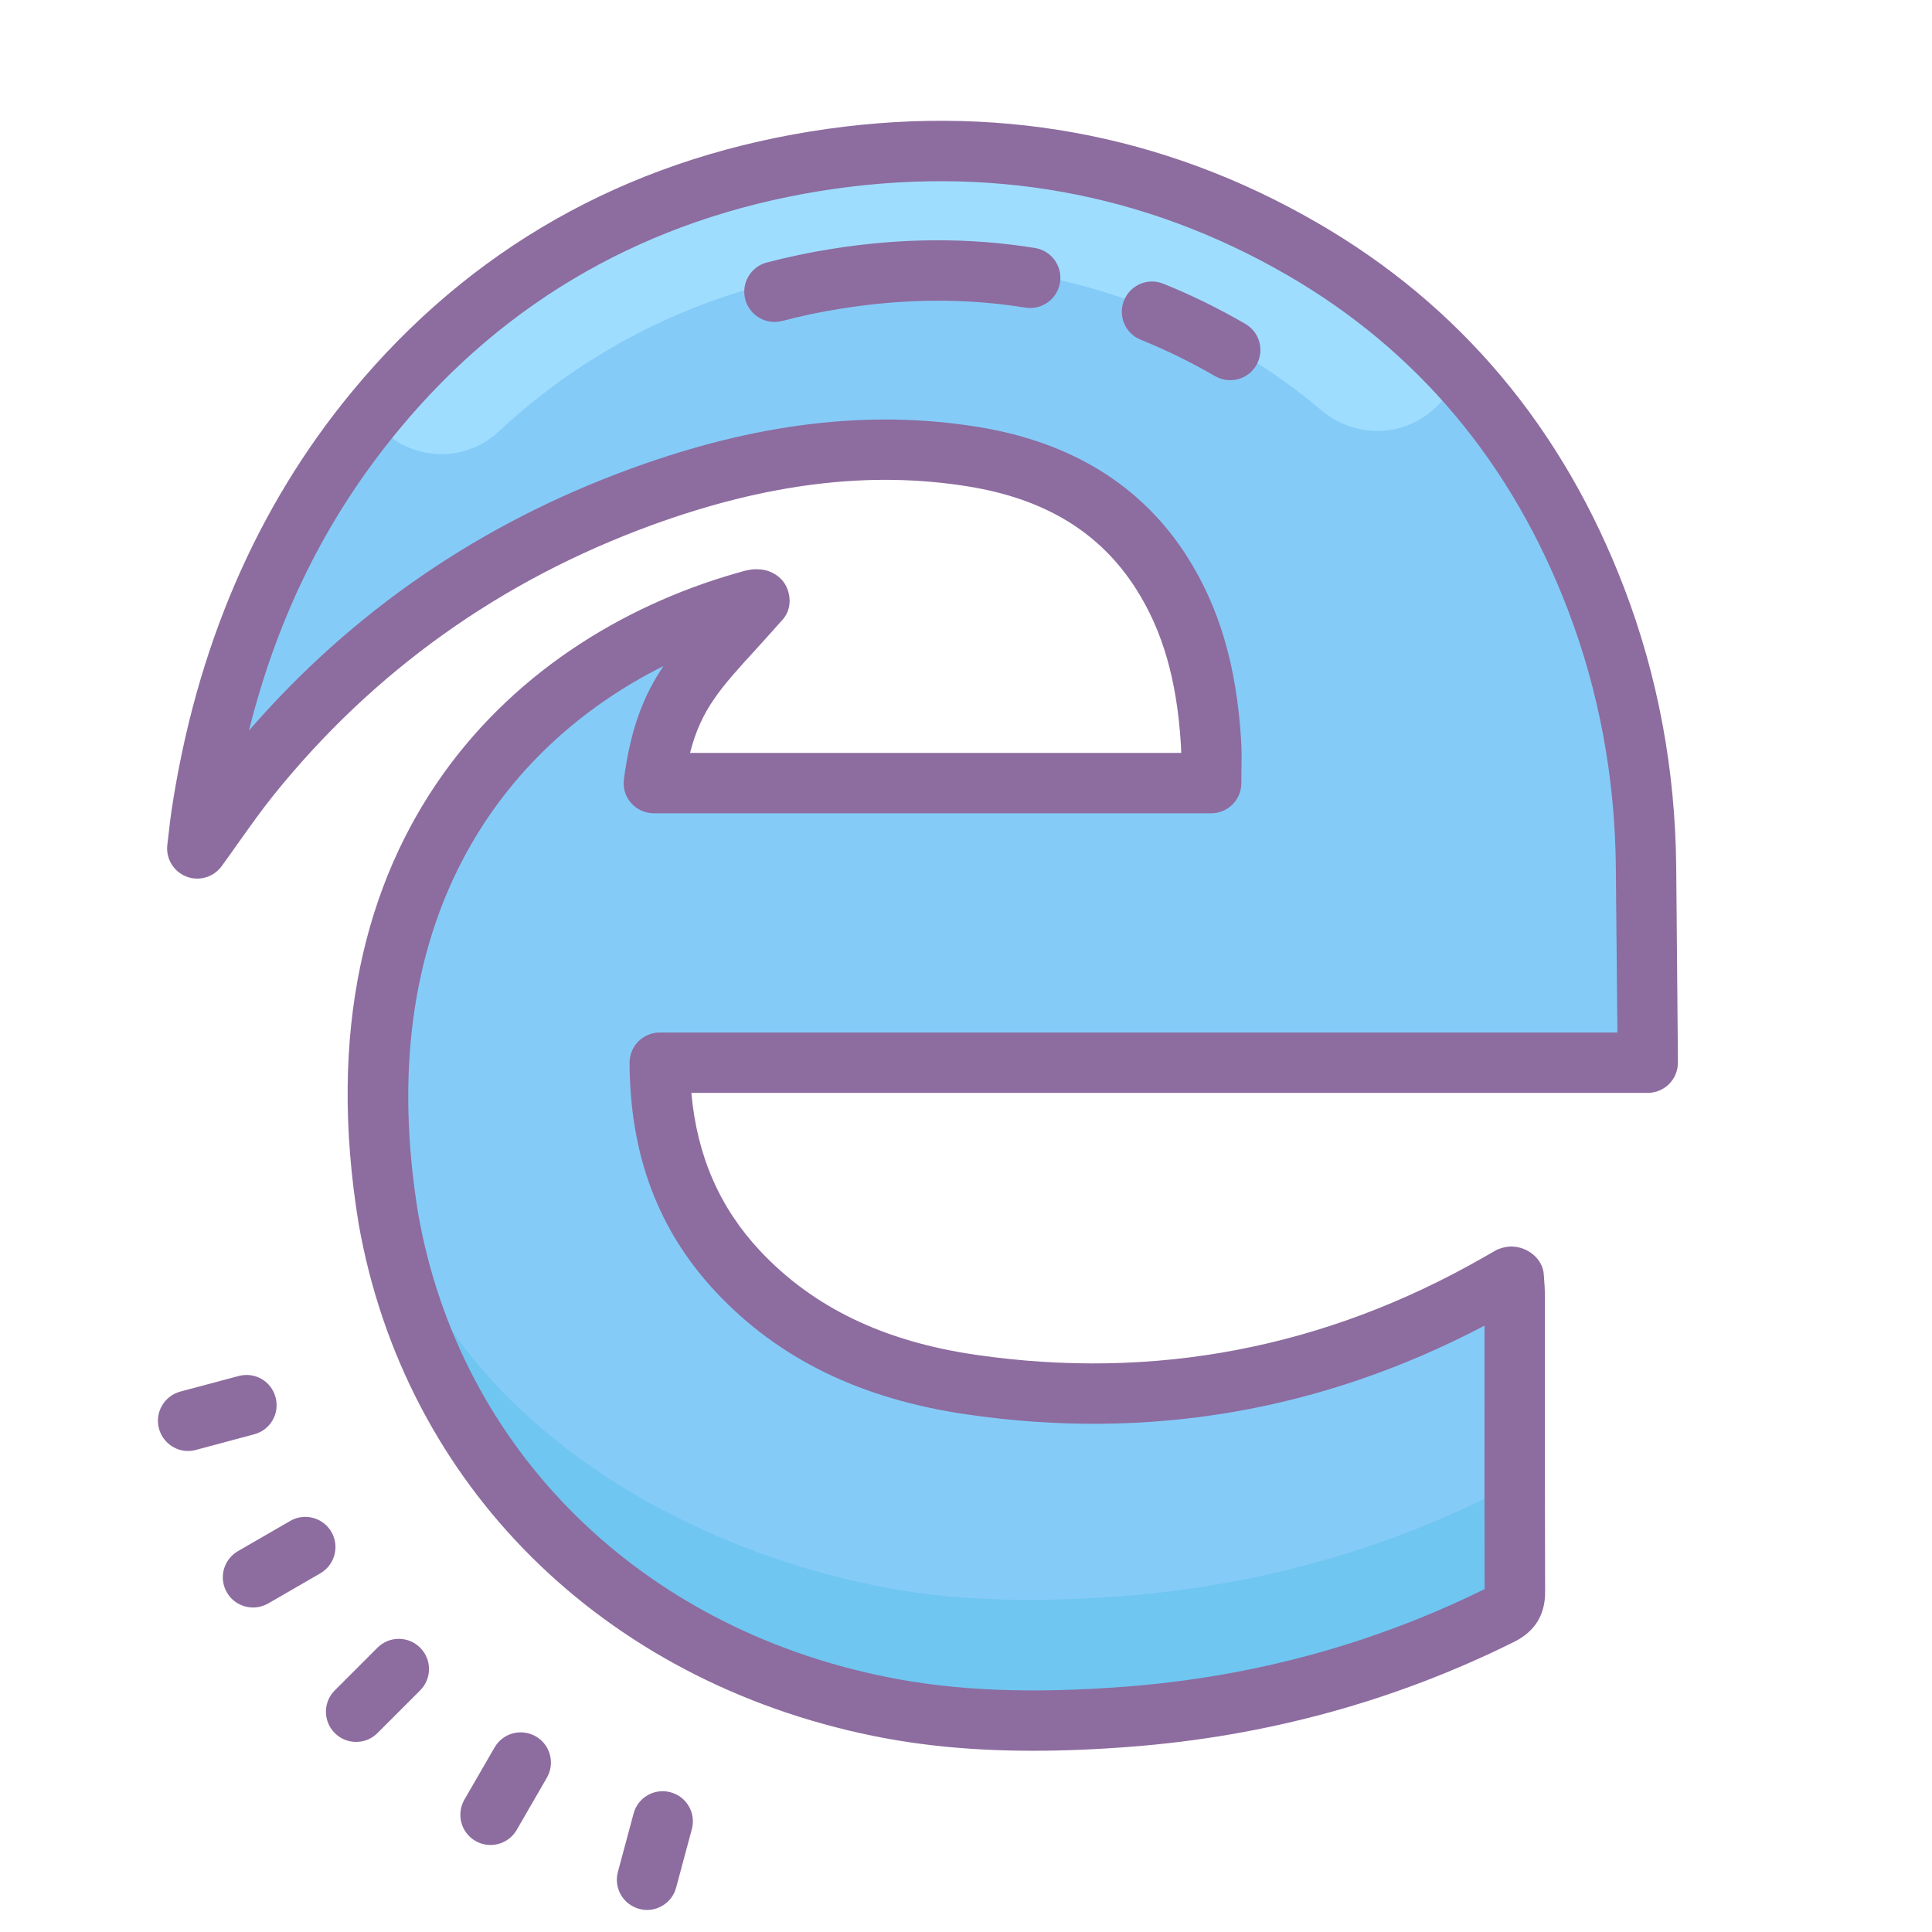 <?xml version="1.0" encoding="UTF-8"?>
<svg xmlns="http://www.w3.org/2000/svg" xmlns:xlink="http://www.w3.org/1999/xlink" viewBox="0 0 64 64" version="1.1" width="64px" height="64px">
<g id="surface1">
<path style=" fill:#85CBF8;" d="M 54.605 28.824 C 54.578 25.711 54.02 22.707 52.941 19.898 C 50.992 14.805 47.707 10.891 43.176 8.266 C 38.215 5.391 32.762 4.41 26.984 5.34 C 21.043 6.301 16.125 9.09 12.367 13.633 C 9.316 17.316 6.781 22.781 6 28 C 5.969 28.211 8.594 26.23 8.777 25.973 C 9.141 25.461 9.48 24.984 9.848 24.527 C 13.035 20.559 17.105 17.656 21.938 15.895 C 25.594 14.562 28.887 14.164 32.012 14.664 C 34.469 15.059 36.852 16.195 38 18 C 38.848 19.328 39.672 23.832 39.801 25.875 C 39.809 25.973 39.809 26.07 39.812 26.164 L 21.145 26.164 C 21.496 24.777 22.121 24.09 23.25 22.855 C 23.512 22.57 23.797 22.258 24.102 21.91 C 24.352 21.625 24.379 21.223 24.223 20.875 C 24.066 20.531 23.688 20.309 23.309 20.309 C 23.203 20.301 23.059 20.316 22.938 20.348 L 22.938 20.344 C 15.629 22.301 13 29 12.57 40.203 C 12.25 48.641 20.348 54.773 29.004 56.527 C 30.562 56.844 32.219 57 34.078 57 C 35.059 57 36.098 56.957 37.207 56.871 C 41.535 56.535 45.652 55.406 49.449 53.516 C 50.098 53.191 50.426 52.66 50.422 51.934 C 50.41 49.688 50.41 48.441 50.414 46.199 L 50.414 43.414 C 50.414 43.266 50.402 43.121 50.391 42.973 L 50.379 42.816 C 50.348 42.293 49.844 41.902 49.316 41.914 C 49.164 41.918 48.969 41.969 48.836 42.039 L 48.426 42.273 C 43.387 45.156 37.945 46.195 32.258 45.363 C 29.32 44.938 27.07 43.852 25.383 42.051 C 24.09 40.672 22.363 38.016 22.188 36.012 L 53.695 36.012 C 54.227 36.012 54.656 35.578 54.656 35.047 L 54.656 34.82 Z "/>
<path style=" fill:#6FC6F0;" d="M 49.449 49.516 C 45.652 51.406 41.531 52.535 37.203 52.871 C 36.098 52.957 35.059 53 34.078 53 C 32.219 53 30.562 52.844 29.004 52.527 C 21.051 50.914 13.59 45.605 12.676 38.215 C 12.633 38.859 12.598 39.523 12.57 40.203 C 12.25 48.645 20.348 54.773 29.004 56.527 C 30.562 56.844 32.219 57 34.078 57 C 35.059 57 36.098 56.957 37.207 56.871 C 41.535 56.535 45.652 55.406 49.449 53.516 C 50.098 53.191 50.426 52.66 50.422 51.934 C 50.414 50.367 50.414 49.281 50.41 48.008 C 50.391 48.691 50.074 49.203 49.449 49.516 Z "/>
<path style=" fill:#9FDDFF;" d="M 12.367 13.633 C 12.336 13.672 12.305 13.715 12.273 13.754 C 12.637 14.316 13.195 14.77 13.934 14.957 L 13.941 14.957 C 14.852 15.188 15.82 14.949 16.508 14.305 C 17.551 13.328 18.715 12.441 19.992 11.676 C 27.719 7.051 37.254 8.102 43.777 13.594 C 44.703 14.371 46.012 14.504 47.051 13.883 L 47.066 13.871 C 47.672 13.508 48.086 12.961 48.289 12.352 C 46.812 10.762 45.117 9.387 43.176 8.266 C 38.215 5.391 32.762 4.406 26.984 5.34 C 21.043 6.301 16.125 9.09 12.367 13.633 Z "/>
<path style=" fill:#8D6C9F;" d="M 55.527 28.738 C 55.5 25.508 54.918 22.391 53.801 19.473 C 51.777 14.18 48.363 10.117 43.656 7.391 C 38.508 4.406 32.848 3.387 26.848 4.355 C 20.676 5.352 15.57 8.246 11.668 12.965 C 8.504 16.789 6.484 21.477 5.676 26.895 C 5.645 27.113 5.617 27.332 5.59 27.59 L 5.543 27.984 C 5.488 28.438 5.746 28.867 6.168 29.035 C 6.59 29.203 7.074 29.062 7.344 28.691 C 7.555 28.402 7.75 28.125 7.941 27.855 C 8.32 27.324 8.672 26.828 9.051 26.355 C 12.363 22.234 16.59 19.219 21.605 17.391 C 25.402 16.008 28.824 15.59 32.066 16.113 C 34.617 16.523 36.438 17.633 37.633 19.508 C 38.512 20.887 38.984 22.52 39.117 24.641 C 39.121 24.738 39.129 24.84 39.129 24.941 L 22.859 24.941 C 23.223 23.5 23.875 22.785 25.047 21.504 C 25.316 21.203 25.613 20.883 25.93 20.52 C 26.191 20.227 26.219 19.805 26.055 19.445 C 25.895 19.09 25.5 18.859 25.105 18.859 C 25 18.848 24.848 18.867 24.723 18.898 L 24.723 18.895 C 17.133 20.93 9.77 27.684 11.883 40.555 C 13.414 49.191 19.953 55.684 28.945 57.508 C 30.566 57.836 32.285 57.996 34.215 57.996 C 35.234 57.996 36.309 57.953 37.461 57.863 C 41.957 57.516 46.234 56.344 50.176 54.379 C 50.848 54.039 51.188 53.488 51.184 52.734 C 51.176 50.406 51.176 48.074 51.176 45.742 L 51.176 42.852 C 51.176 42.699 51.164 42.547 51.152 42.395 L 51.141 42.23 C 51.109 41.688 50.586 41.281 50.035 41.293 C 49.879 41.297 49.676 41.348 49.539 41.426 L 49.109 41.672 C 43.879 44.66 38.227 45.738 32.32 44.879 C 29.27 44.434 26.938 43.309 25.18 41.438 C 23.84 40.008 23.09 38.289 22.902 36.203 L 54.582 36.203 C 55.133 36.203 55.582 35.758 55.582 35.203 L 55.582 34.973 Z M 21.855 34.203 C 21.59 34.203 21.336 34.309 21.145 34.5 C 20.957 34.688 20.855 34.941 20.855 35.211 C 20.871 38.281 21.809 40.766 23.723 42.809 C 25.801 45.02 28.516 46.344 32.031 46.855 C 38.023 47.73 43.766 46.754 49.176 43.914 L 49.176 45.742 C 49.176 48.027 49.172 50.316 49.18 52.641 C 45.5 54.457 41.504 55.547 37.309 55.871 C 34.16 56.113 31.629 56.012 29.344 55.547 C 21.176 53.895 15.238 48.016 13.855 40.219 C 12.273 30.566 16.582 24.762 21.98 22.062 C 21.34 23.008 20.895 24.094 20.668 25.812 C 20.629 26.098 20.715 26.383 20.906 26.602 C 21.098 26.816 21.371 26.941 21.656 26.941 L 40.121 26.941 C 40.672 26.941 41.121 26.496 41.121 25.941 L 41.125 25.531 C 41.129 25.191 41.137 24.852 41.113 24.516 C 40.961 22.043 40.387 20.109 39.32 18.43 C 37.82 16.082 35.488 14.641 32.387 14.141 C 28.797 13.562 25.047 14.012 20.922 15.516 C 15.93 17.332 11.668 20.254 8.246 24.203 C 9.199 20.387 10.836 17.105 13.211 14.238 C 16.793 9.906 21.488 7.246 27.164 6.328 C 32.703 5.438 37.914 6.375 42.656 9.121 C 46.957 11.613 50.078 15.336 51.934 20.188 C 52.965 22.879 53.504 25.766 53.527 28.758 L 53.578 34.203 Z "/>
<path style=" fill:#8D6C9F;" d="M 41.254 10.73 C 40.367 10.215 39.453 9.766 38.535 9.398 C 38.02 9.191 37.441 9.441 37.234 9.953 C 37.027 10.469 37.277 11.051 37.789 11.254 C 38.617 11.59 39.445 11.992 40.254 12.461 C 40.41 12.551 40.582 12.594 40.754 12.594 C 41.098 12.594 41.434 12.414 41.617 12.098 C 41.895 11.617 41.734 11.008 41.254 10.73 Z "/>
<path style=" fill:#8D6C9F;" d="M 34.285 8.215 C 32.113 7.863 29.84 7.875 27.523 8.25 C 26.805 8.363 26.09 8.516 25.402 8.695 C 24.867 8.836 24.547 9.383 24.688 9.918 C 24.809 10.367 25.211 10.664 25.656 10.664 C 25.738 10.664 25.824 10.652 25.91 10.633 C 26.535 10.469 27.188 10.328 27.844 10.227 C 29.945 9.887 32.008 9.871 33.969 10.191 C 34.512 10.277 35.027 9.906 35.113 9.363 C 35.203 8.816 34.832 8.305 34.285 8.215 Z "/>
<path style=" fill:#8D6C9F;" d="M 12.504 54.582 L 11.09 55.996 C 10.699 56.387 10.699 57.02 11.09 57.41 C 11.285 57.605 11.539 57.703 11.797 57.703 C 12.055 57.703 12.309 57.605 12.504 57.41 L 13.918 55.996 C 14.309 55.605 14.309 54.973 13.918 54.582 C 13.527 54.191 12.895 54.191 12.504 54.582 Z "/>
<path style=" fill:#8D6C9F;" d="M 17.75 57.52 C 17.27 57.246 16.66 57.406 16.383 57.887 L 15.383 59.617 C 15.109 60.098 15.27 60.707 15.75 60.984 C 15.906 61.074 16.078 61.117 16.25 61.117 C 16.594 61.117 16.93 60.938 17.117 60.617 L 18.117 58.887 C 18.391 58.41 18.23 57.797 17.75 57.52 Z "/>
<path style=" fill:#8D6C9F;" d="M 9.129 46.289 C 8.988 45.754 8.441 45.438 7.906 45.582 L 5.973 46.098 C 5.441 46.242 5.121 46.789 5.266 47.324 C 5.387 47.77 5.789 48.066 6.23 48.066 C 6.316 48.066 6.402 48.055 6.488 48.031 L 8.422 47.512 C 8.957 47.371 9.273 46.82 9.129 46.289 Z "/>
<path style=" fill:#8D6C9F;" d="M 22.211 59.371 C 21.676 59.227 21.129 59.543 20.988 60.078 L 20.469 62.008 C 20.324 62.543 20.641 63.09 21.176 63.234 C 21.262 63.258 21.352 63.27 21.434 63.27 C 21.875 63.27 22.281 62.973 22.398 62.527 L 22.918 60.594 C 23.062 60.062 22.746 59.512 22.211 59.371 Z "/>
<path style=" fill:#8D6C9F;" d="M 10.98 50.75 C 10.703 50.27 10.09 50.105 9.613 50.383 L 7.883 51.383 C 7.402 51.66 7.238 52.273 7.516 52.75 C 7.699 53.07 8.035 53.25 8.383 53.25 C 8.551 53.25 8.723 53.207 8.883 53.117 L 10.613 52.117 C 11.09 51.84 11.254 51.23 10.98 50.75 Z "/>
</g>
</svg>
